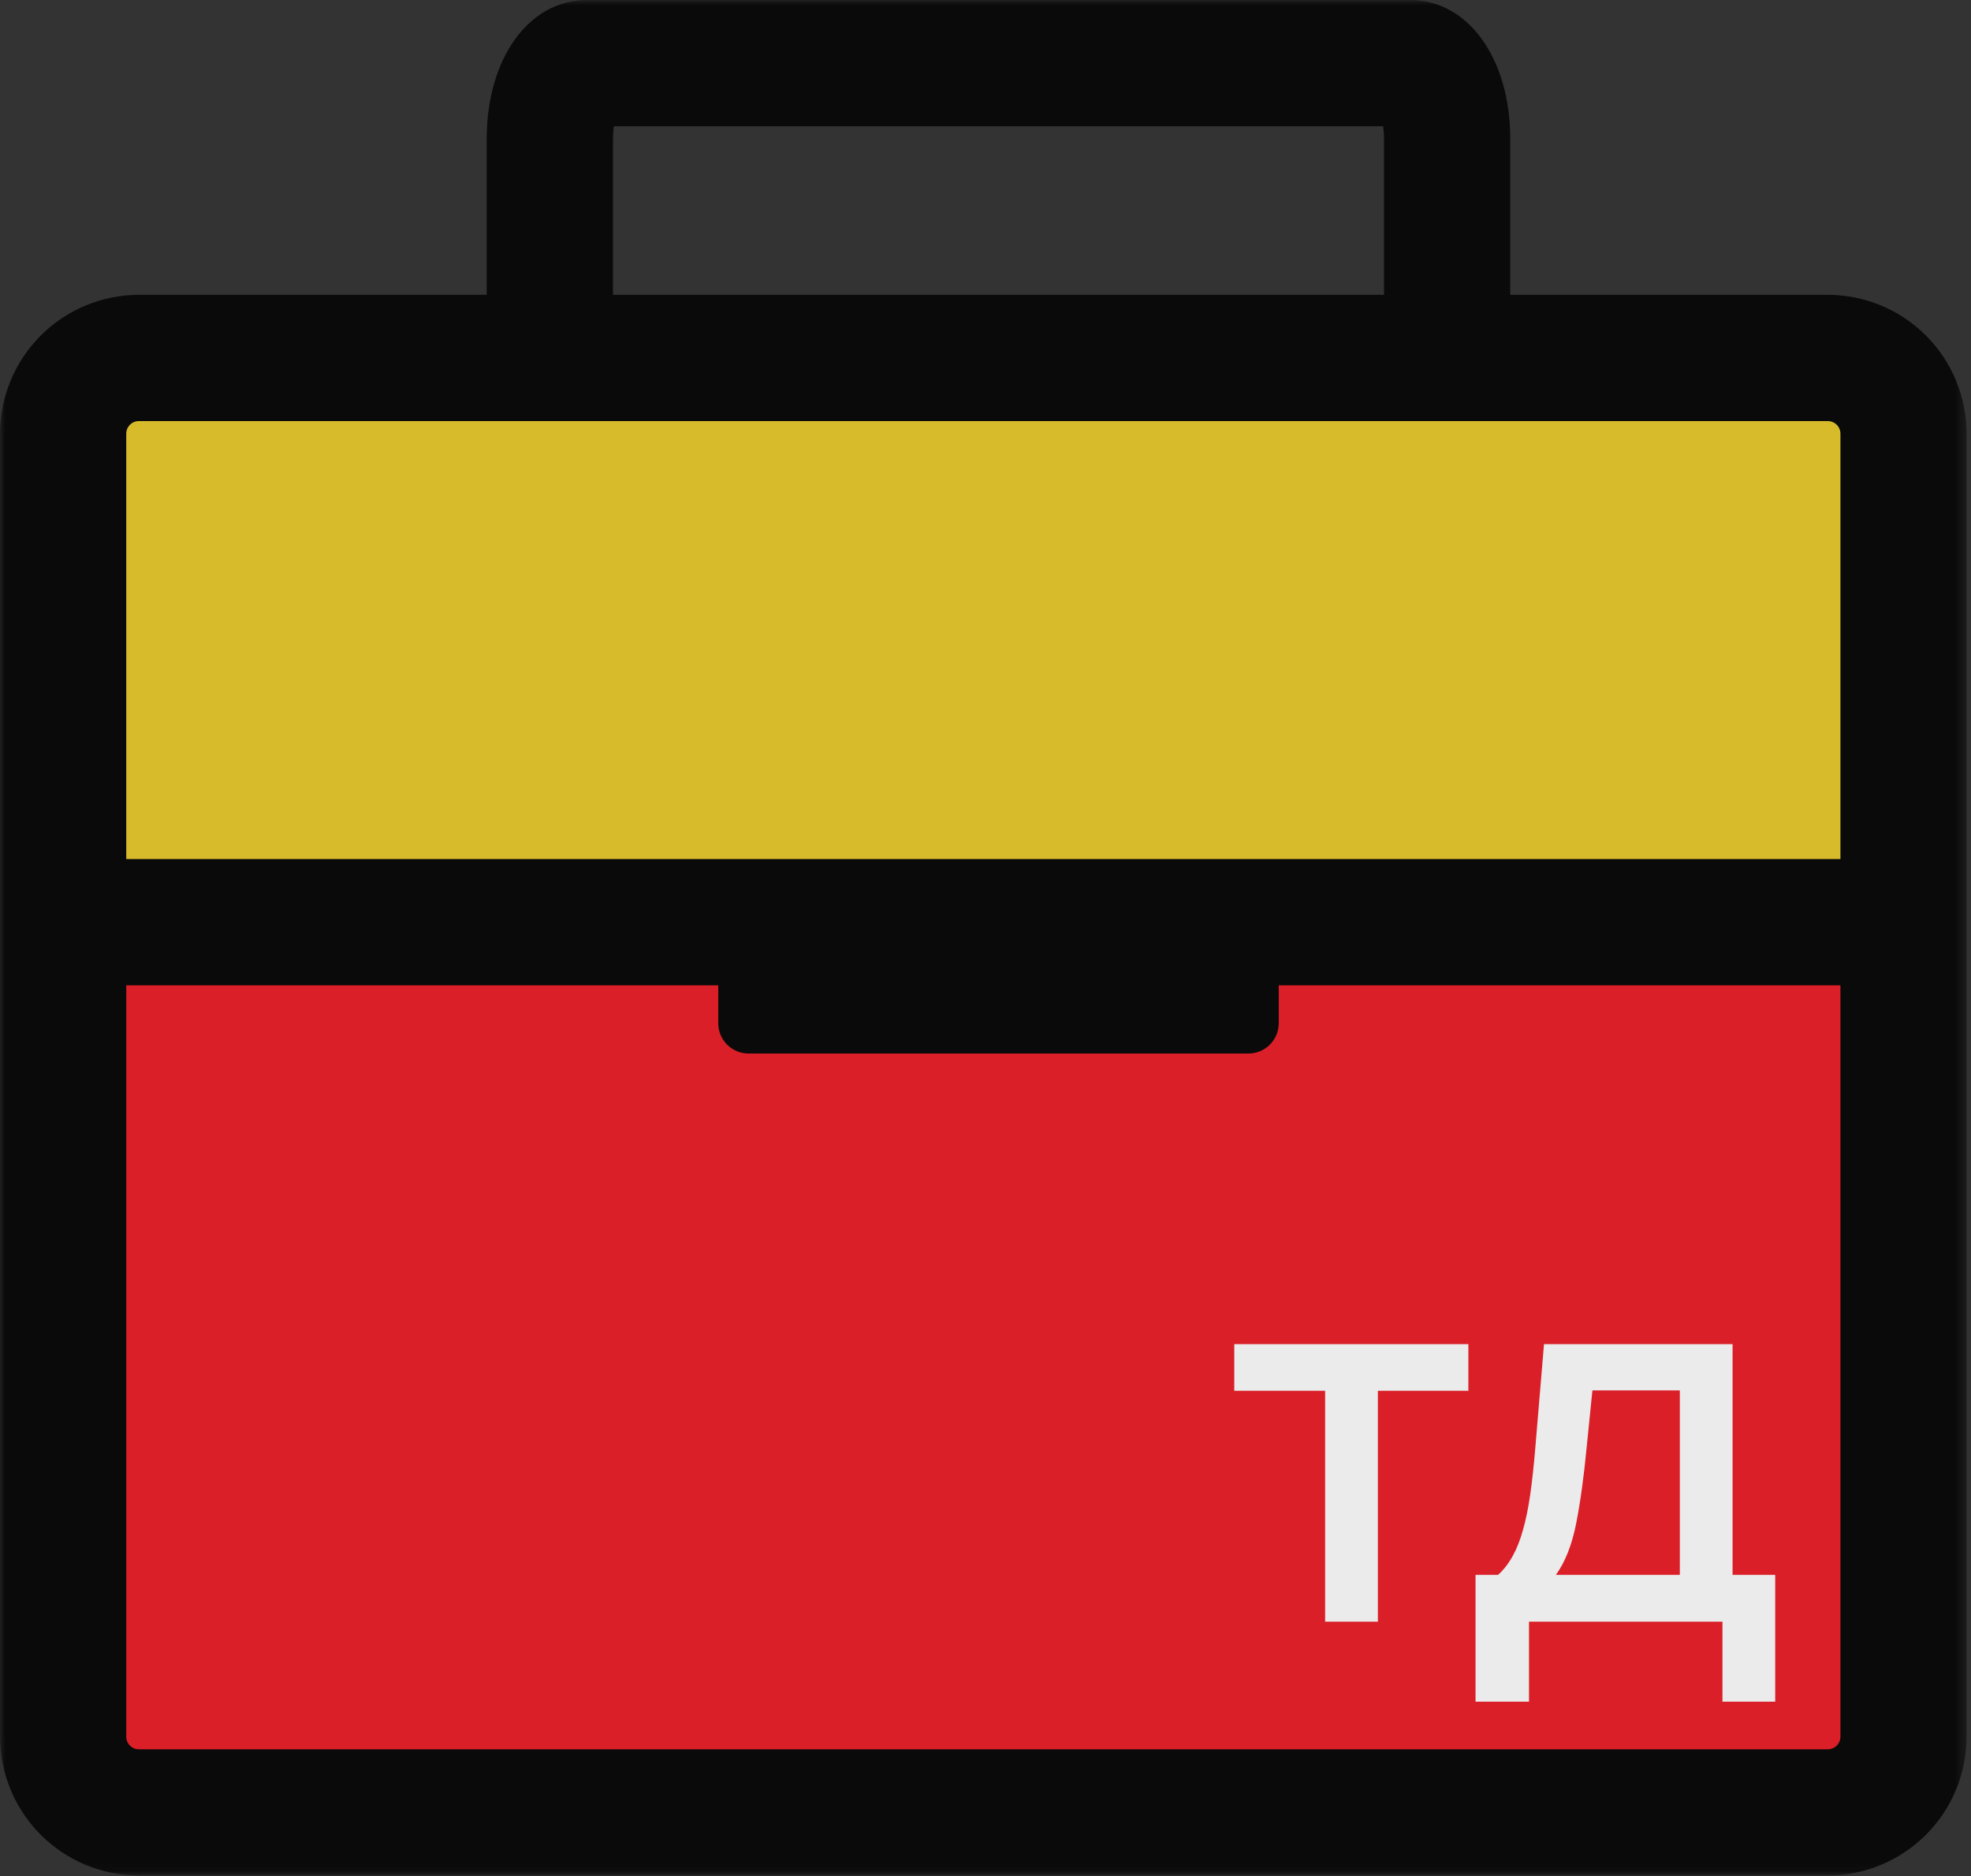 <svg width="186" height="177" viewBox="0 0 186 177" fill="none" xmlns="http://www.w3.org/2000/svg">
<rect x="0" y="0" width="186" height="177" fill="#333333" stroke="none"/>
<mask id="mask0_0_1" style="mask-type:luminance" maskUnits="userSpaceOnUse" x="0" y="0" width="186" height="177">
<path d="M185.592 0H0V176.956H185.592V0Z" fill="white"/>
</mask>
<g mask="url(#mask0_0_1)">
<path d="M176.956 35.007H8.637V86.722H176.956V35.007Z" fill="#D7BB2B"/>
<path d="M176.956 86.723H8.637V169.558H176.956V86.723Z" fill="#DA1F28"/>
<path d="M172.488 27.815H142.52V13.104C142.52 5.512 138.549 0.004 133.078 0.004H55.373C49.902 0.004 45.931 5.516 45.931 13.104V27.815H13.104C9.631 27.82 6.302 29.201 3.846 31.657C1.391 34.113 0.009 37.442 0.004 40.915V163.852C0.009 167.325 1.391 170.654 3.846 173.11C6.302 175.565 9.631 176.947 13.104 176.952H172.488C175.961 176.947 179.29 175.565 181.746 173.11C184.201 170.654 185.583 167.325 185.588 163.852V40.919C185.584 37.446 184.203 34.115 181.747 31.659C179.291 29.202 175.962 27.82 172.488 27.815ZM57.844 13.104C57.843 12.706 57.871 12.307 57.927 11.913H130.527C130.583 12.307 130.611 12.706 130.61 13.104V27.815H57.844V13.104ZM173.679 163.852C173.679 164.168 173.553 164.471 173.33 164.694C173.107 164.917 172.804 165.043 172.488 165.043H13.104C12.788 165.043 12.485 164.917 12.262 164.694C12.039 164.471 11.913 164.168 11.913 163.852V92.966H67.781V96.539C67.781 96.915 67.855 97.287 67.998 97.633C68.142 97.98 68.353 98.296 68.618 98.561C68.883 98.827 69.199 99.038 69.546 99.181C69.893 99.325 70.264 99.399 70.64 99.399H117.811C118.187 99.399 118.559 99.325 118.906 99.182C119.253 99.038 119.568 98.827 119.834 98.562C120.099 98.296 120.31 97.981 120.454 97.634C120.597 97.287 120.671 96.915 120.671 96.539V92.966H173.679V163.852ZM173.679 81.052H11.913V40.919C11.913 40.603 12.039 40.3 12.262 40.077C12.485 39.854 12.788 39.728 13.104 39.728H172.488C172.804 39.728 173.107 39.854 173.33 40.077C173.553 40.3 173.679 40.603 173.679 40.919V81.052Z" fill="#0A0A0A"/>
</g>
<path d="M116.476 131.216V126.818H138.567V131.216H130.027V153H125.05V131.216H116.476ZM139.244 160.551V148.585H141.375C141.92 148.085 142.381 147.489 142.756 146.795C143.142 146.102 143.466 145.278 143.727 144.324C144 143.369 144.227 142.256 144.409 140.983C144.591 139.699 144.75 138.233 144.886 136.585L145.705 126.818H163.5V148.585H167.523V160.551H162.545V153H144.29V160.551H139.244ZM146.83 148.585H158.523V131.182H150.273L149.727 136.585C149.466 139.335 149.136 141.722 148.739 143.744C148.341 145.756 147.705 147.369 146.83 148.585Z" fill="#EBEBEB"/>
</svg>
